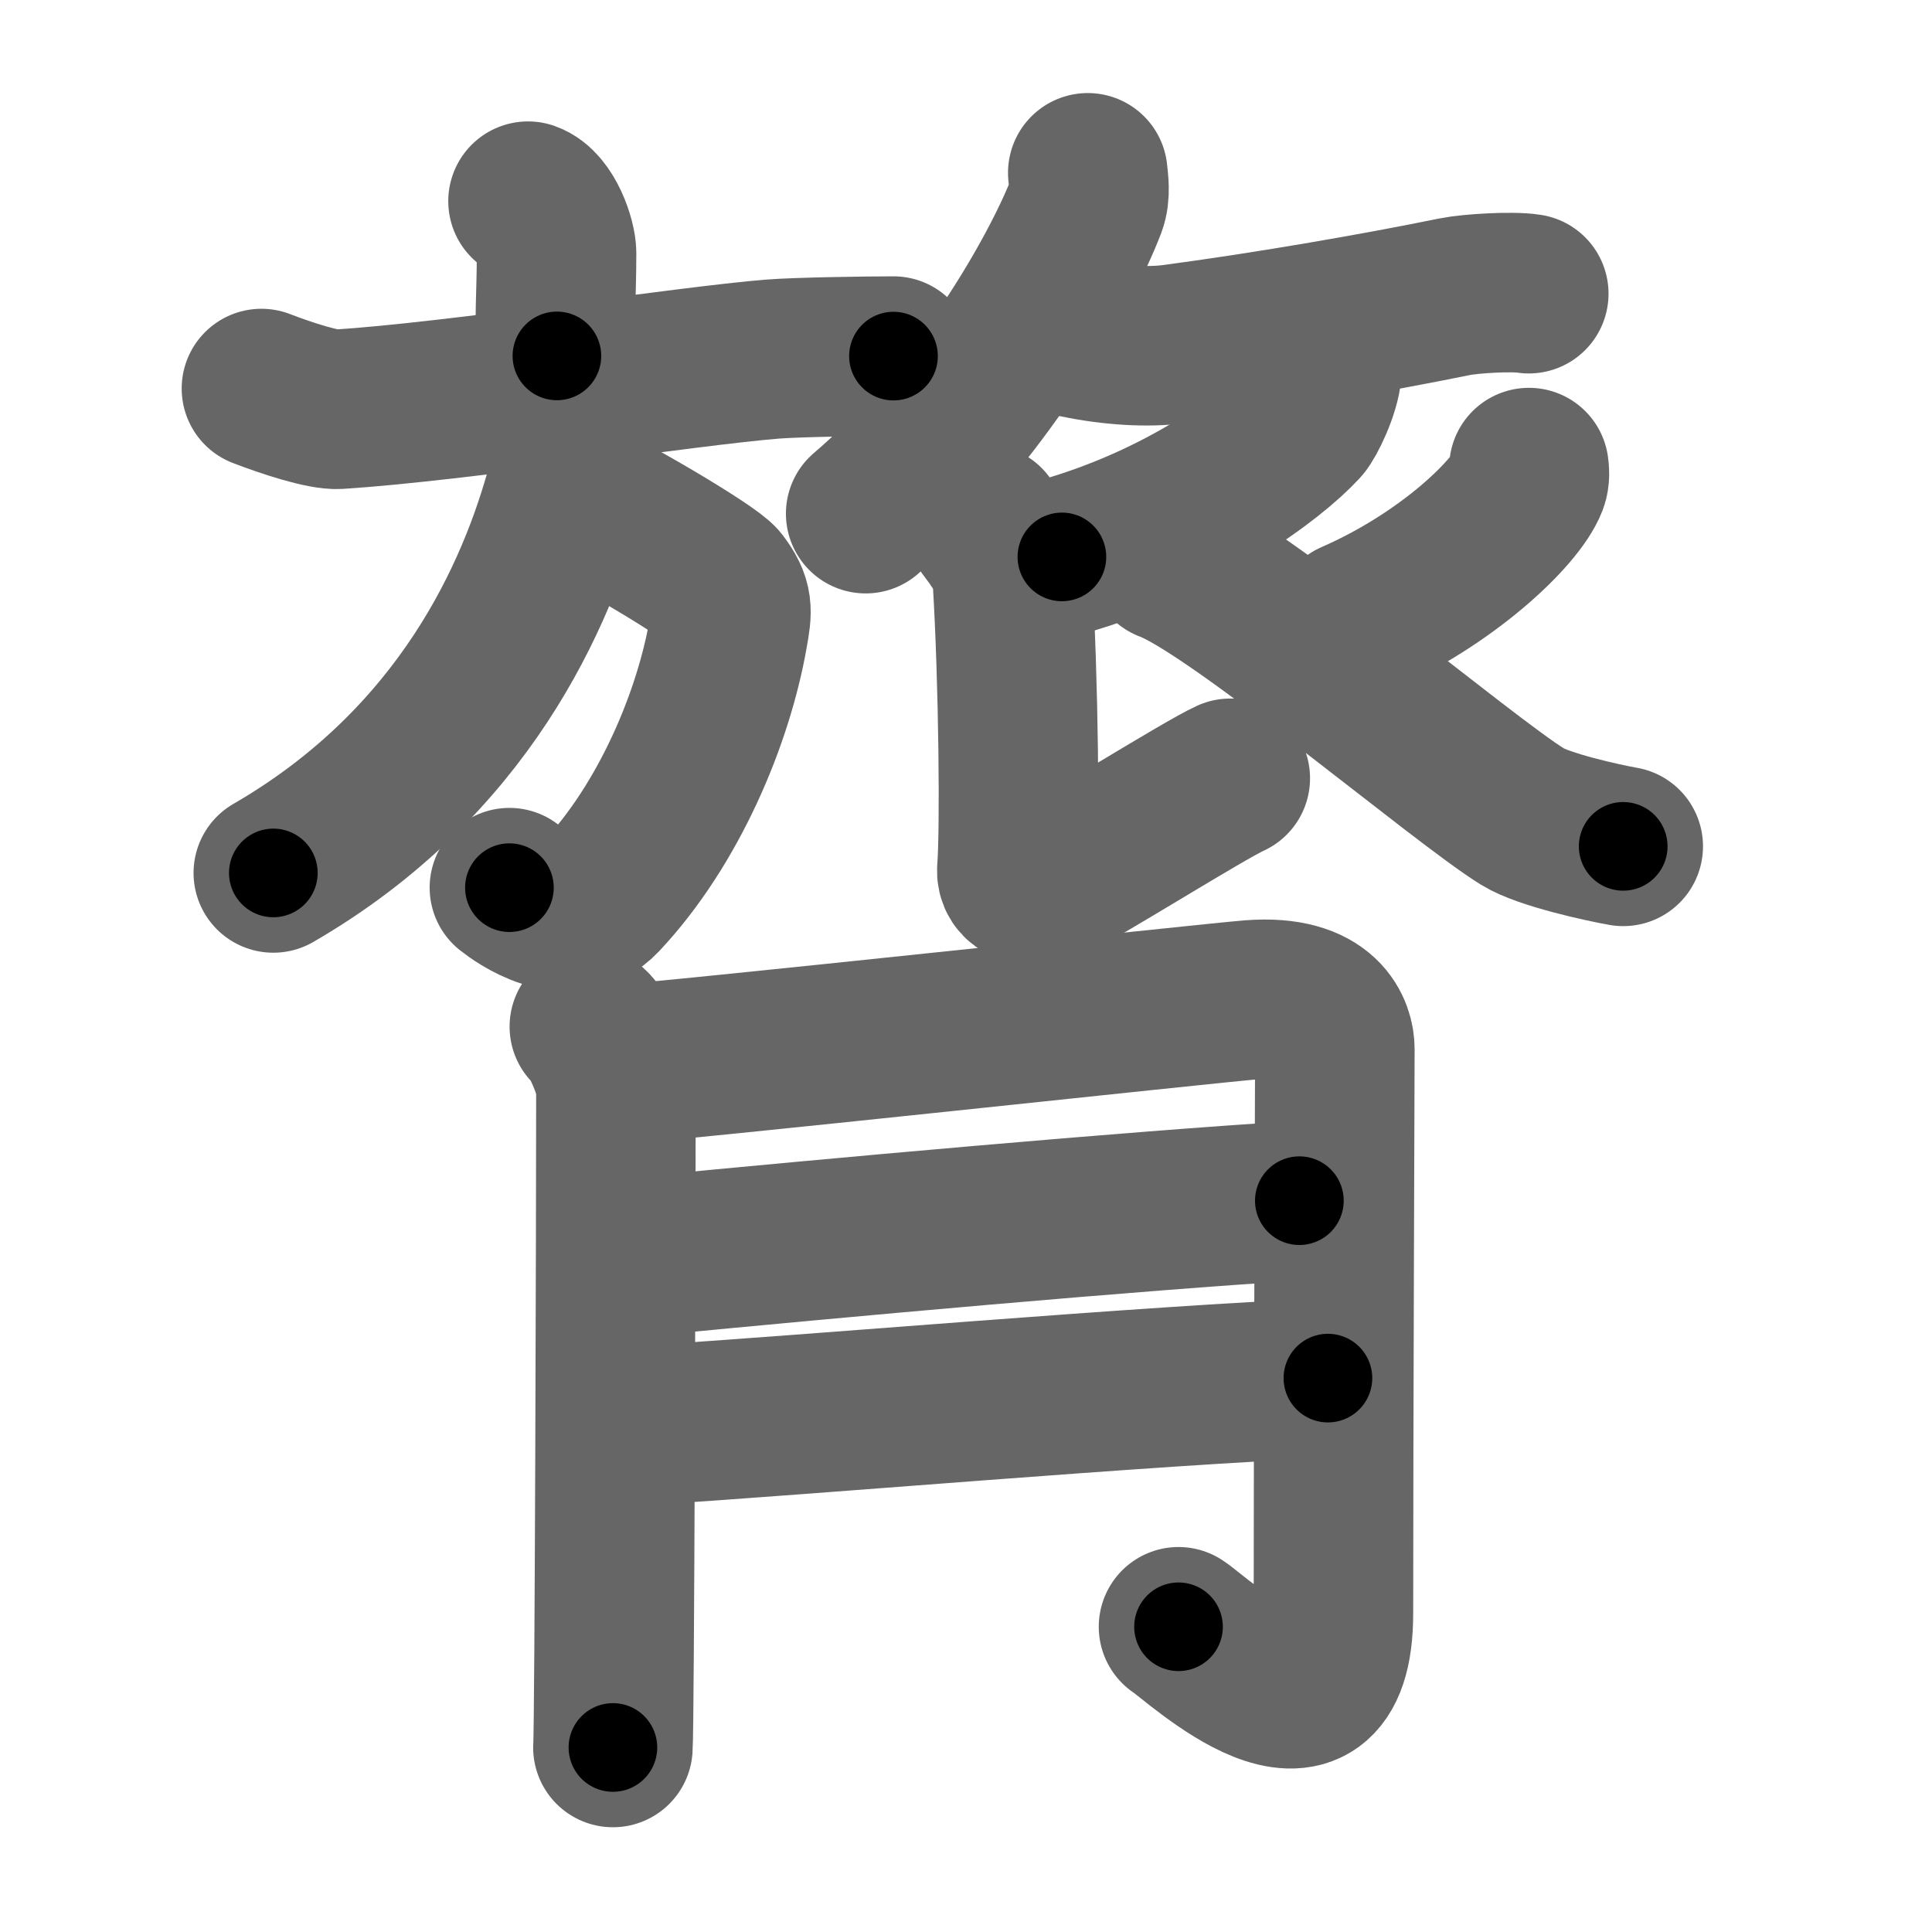 <svg xmlns="http://www.w3.org/2000/svg" width="109" height="109" viewBox="0 0 109 109" id="8182"><g fill="none" stroke="#666" stroke-width="9" stroke-linecap="round" stroke-linejoin="round"><g><g><g><g><path d="M29.79,11.35c0.99,0.35,1.61,2.22,1.61,2.93c0,2.6-0.16,3.61,0.02,5.8" /><path d="M14.75,21.92c1.5,0.58,3.51,1.22,4.33,1.17c6.63-0.42,19.75-2.45,24.5-2.83c1.38-0.11,5.31-0.17,6.83-0.17" /></g><g><path d="M33.08,28.42c0.93,0.27,7,3.83,7.5,4.5c0.8,1.06,0.74,1.49,0.5,2.83c-0.83,4.75-3.33,10.75-7.17,14.83c-1.84,1.96-4.63-0.07-5.17-0.5" /><path d="M31.92,24.58c0.05,0.57,0.25,2.03,0.03,2.85C30.3,33.51,26.22,43,15.42,49.25" /></g></g><g><path d="M61.37,9.75c0.04,0.45,0.17,1.18-0.07,1.82c-1.51,3.93-6.17,12.05-12.46,17.41" /><path d="M60.75,19.08c2,0.42,4.06,0.53,5.5,0.33c5.47-0.73,11.57-1.8,15.83-2.67c0.9-0.18,3.24-0.32,4.17-0.17" /><g><path d="M74.58,20.92c-0.08,1.08-0.89,2.7-1.17,3c-1.69,1.84-6.6,5.54-13.5,7.5" /><path d="M55.58,29.58c0.08,0.2,1.45,1.69,1.53,2.96c0.37,6.08,0.43,14.43,0.26,16.5c-0.07,0.83,0.83,1.16,2.02,0.66c1.19-0.5,8.53-5.12,10.02-5.79" /></g><path d="M86.26,26.38c0.03,0.2,0.06,0.52-0.05,0.81c-0.67,1.72-4.55,5.49-9.85,7.8" /><path d="M65.91,31.71c3.81,1.41,16.51,12.21,20,14.37c1.18,0.73,4.48,1.46,5.67,1.67" /></g></g><g><path d="M33.25,57.92c0.67,0.53,1.5,2.79,1.5,3.37c0,7.21-0.08,36.08-0.17,37.3" /><path d="M34.58,60.08c3.11-0.17,33.69-3.49,36-3.67c4.15-0.32,4.73,1.87,4.73,2.78c0,2.04-0.08,20.87-0.08,31.82c0,8.76-7.7,1.43-8.74,0.77" /><path d="M36.46,70.87c10.49-1.02,27.63-2.57,36.85-3.13" /><path d="M36.83,80.38c8.5-0.52,28.26-2.24,38.09-2.63" /></g></g></g><g fill="none" stroke="#000" stroke-width="5" stroke-linecap="round" stroke-linejoin="round"><g><g><g><g><path d="M29.79,11.35c0.99,0.35,1.61,2.22,1.61,2.93c0,2.6-0.16,3.61,0.02,5.8" stroke-dasharray="9.29" stroke-dashoffset="9.29"><animate id="0" attributeName="stroke-dashoffset" values="9.29;0" dur="0.09s" fill="freeze" begin="0s;8182.click" /></path><path d="M14.75,21.92c1.5,0.58,3.51,1.22,4.33,1.17c6.63-0.42,19.75-2.45,24.5-2.83c1.38-0.11,5.31-0.17,6.83-0.17" stroke-dasharray="36" stroke-dashoffset="36"><animate attributeName="stroke-dashoffset" values="36" fill="freeze" begin="8182.click" /><animate id="1" attributeName="stroke-dashoffset" values="36;0" dur="0.36s" fill="freeze" begin="0.end" /></path></g><g><path d="M33.08,28.42c0.93,0.27,7,3.83,7.5,4.5c0.8,1.06,0.74,1.49,0.5,2.83c-0.83,4.75-3.33,10.75-7.17,14.83c-1.84,1.96-4.63-0.07-5.17-0.5" stroke-dasharray="34.19" stroke-dashoffset="34.19"><animate attributeName="stroke-dashoffset" values="34.19" fill="freeze" begin="8182.click" /><animate id="2" attributeName="stroke-dashoffset" values="34.19;0" dur="0.34s" fill="freeze" begin="1.end" /></path><path d="M31.92,24.58c0.05,0.57,0.25,2.03,0.03,2.85C30.3,33.51,26.22,43,15.42,49.25" stroke-dasharray="30.97" stroke-dashoffset="30.97"><animate attributeName="stroke-dashoffset" values="30.97" fill="freeze" begin="8182.click" /><animate id="3" attributeName="stroke-dashoffset" values="30.97;0" dur="0.31s" fill="freeze" begin="2.end" /></path></g></g><g><path d="M61.37,9.75c0.04,0.45,0.17,1.18-0.07,1.82c-1.51,3.93-6.17,12.05-12.46,17.41" stroke-dasharray="23.43" stroke-dashoffset="23.43"><animate attributeName="stroke-dashoffset" values="23.43" fill="freeze" begin="8182.click" /><animate id="4" attributeName="stroke-dashoffset" values="23.43;0" dur="0.23s" fill="freeze" begin="3.end" /></path><path d="M60.75,19.08c2,0.42,4.06,0.53,5.5,0.33c5.47-0.73,11.57-1.8,15.83-2.67c0.9-0.18,3.24-0.32,4.17-0.17" stroke-dasharray="25.78" stroke-dashoffset="25.78"><animate attributeName="stroke-dashoffset" values="25.78" fill="freeze" begin="8182.click" /><animate id="5" attributeName="stroke-dashoffset" values="25.78;0" dur="0.26s" fill="freeze" begin="4.end" /></path><g><path d="M74.58,20.92c-0.08,1.08-0.89,2.7-1.17,3c-1.69,1.84-6.6,5.54-13.5,7.5" stroke-dasharray="18.85" stroke-dashoffset="18.85"><animate attributeName="stroke-dashoffset" values="18.85" fill="freeze" begin="8182.click" /><animate id="6" attributeName="stroke-dashoffset" values="18.85;0" dur="0.19s" fill="freeze" begin="5.end" /></path><path d="M55.58,29.58c0.08,0.2,1.45,1.69,1.53,2.96c0.37,6.08,0.43,14.43,0.26,16.5c-0.07,0.83,0.83,1.16,2.02,0.66c1.19-0.5,8.53-5.12,10.02-5.79" stroke-dasharray="34.06" stroke-dashoffset="34.06"><animate attributeName="stroke-dashoffset" values="34.06" fill="freeze" begin="8182.click" /><animate id="7" attributeName="stroke-dashoffset" values="34.06;0" dur="0.34s" fill="freeze" begin="6.end" /></path></g><path d="M86.26,26.38c0.03,0.2,0.06,0.52-0.05,0.81c-0.67,1.72-4.55,5.49-9.85,7.8" stroke-dasharray="13.59" stroke-dashoffset="13.59"><animate attributeName="stroke-dashoffset" values="13.59" fill="freeze" begin="8182.click" /><animate id="8" attributeName="stroke-dashoffset" values="13.59;0" dur="0.14s" fill="freeze" begin="7.end" /></path><path d="M65.91,31.71c3.81,1.41,16.51,12.21,20,14.37c1.18,0.73,4.48,1.46,5.67,1.67" stroke-dasharray="30.59" stroke-dashoffset="30.59"><animate attributeName="stroke-dashoffset" values="30.59" fill="freeze" begin="8182.click" /><animate id="9" attributeName="stroke-dashoffset" values="30.59;0" dur="0.31s" fill="freeze" begin="8.end" /></path></g></g><g><path d="M33.25,57.92c0.67,0.53,1.5,2.79,1.5,3.37c0,7.21-0.08,36.08-0.17,37.3" stroke-dasharray="41.04" stroke-dashoffset="41.04"><animate attributeName="stroke-dashoffset" values="41.04" fill="freeze" begin="8182.click" /><animate id="10" attributeName="stroke-dashoffset" values="41.04;0" dur="0.41s" fill="freeze" begin="9.end" /></path><path d="M34.58,60.08c3.11-0.17,33.69-3.49,36-3.67c4.15-0.32,4.73,1.87,4.73,2.78c0,2.04-0.08,20.87-0.08,31.82c0,8.76-7.7,1.43-8.74,0.77" stroke-dasharray="87.07" stroke-dashoffset="87.07"><animate attributeName="stroke-dashoffset" values="87.07" fill="freeze" begin="8182.click" /><animate id="11" attributeName="stroke-dashoffset" values="87.07;0" dur="0.65s" fill="freeze" begin="10.end" /></path><path d="M36.46,70.87c10.49-1.02,27.63-2.57,36.85-3.13" stroke-dasharray="36.98" stroke-dashoffset="36.98"><animate attributeName="stroke-dashoffset" values="36.98" fill="freeze" begin="8182.click" /><animate id="12" attributeName="stroke-dashoffset" values="36.98;0" dur="0.37s" fill="freeze" begin="11.end" /></path><path d="M36.83,80.38c8.5-0.52,28.26-2.24,38.09-2.63" stroke-dasharray="38.18" stroke-dashoffset="38.18"><animate attributeName="stroke-dashoffset" values="38.18" fill="freeze" begin="8182.click" /><animate id="13" attributeName="stroke-dashoffset" values="38.18;0" dur="0.38s" fill="freeze" begin="12.end" /></path></g></g></g></svg>